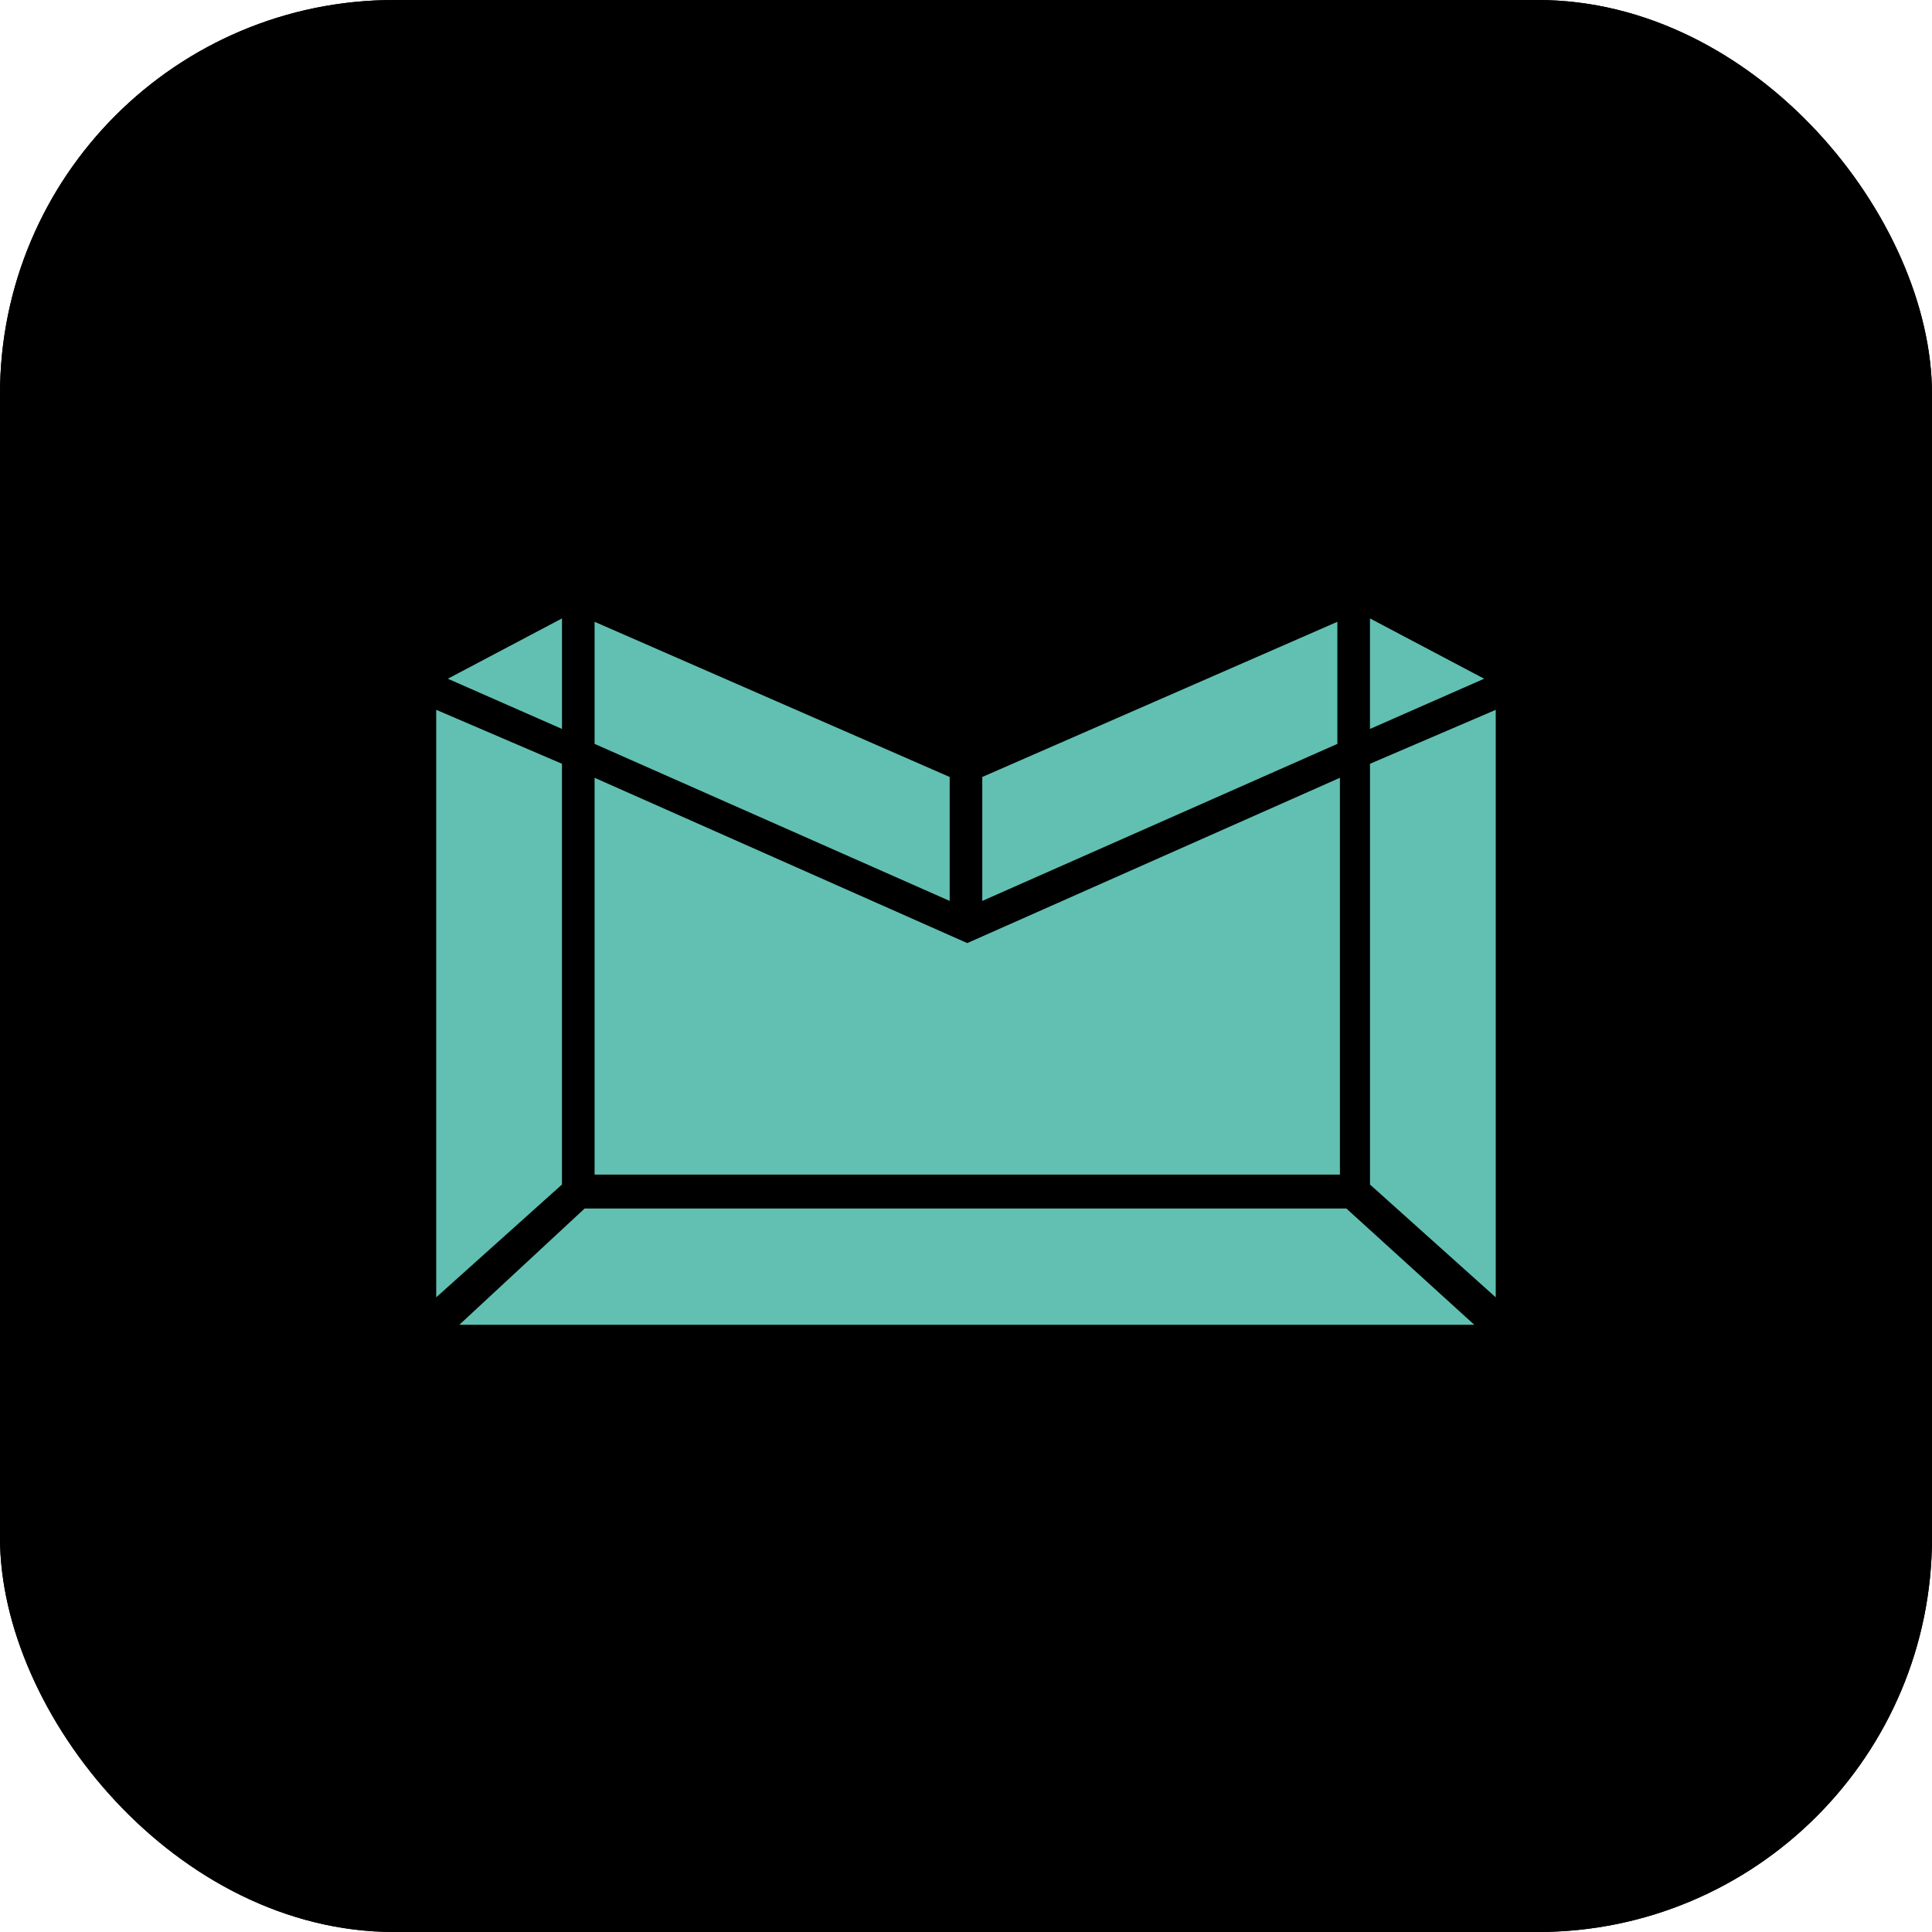 <svg width="98" height="98" viewBox="0 0 98 98" fill="none" xmlns="http://www.w3.org/2000/svg">
<g clip-path="url(#clip0_2355_49523)">
<rect width="98" height="98" rx="20" fill="black"/>
<rect x="-3" y="-2.717" width="104" height="104" rx="20" fill="black"/>
<path d="M28.506 38.742L22.127 36.005V65.806L28.506 60.084V38.742Z" fill="#61C0B1"/>
<path d="M69.492 38.743L75.871 36.006V65.807L69.492 60.085V38.743Z" fill="#61C0B1"/>
<path d="M29.656 61.301L23.299 67.199L74.783 67.199L68.294 61.301L29.656 61.301Z" fill="#61C0B1"/>
<path d="M30.16 39.453L30.16 59.582L67.967 59.582L67.967 39.453L49.064 47.838L30.16 39.453Z" fill="#61C0B1"/>
<path d="M30.16 37.733L30.16 31.54L48.172 39.412V45.699L30.16 37.733Z" fill="#61C0B1"/>
<path d="M67.838 37.733L67.838 31.54L49.826 39.412V45.699L67.838 37.733Z" fill="#61C0B1"/>
<path d="M28.507 36.976V31.369L22.715 34.428L28.507 36.976Z" fill="#61C0B1"/>
<path d="M69.491 36.976V31.369L75.283 34.428L69.491 36.976Z" fill="#61C0B1"/>
</g>
<defs>
<clipPath id="clip0_2355_49523">
<rect width="98" height="98" rx="20" fill="white"/>
</clipPath>
</defs>
</svg>
